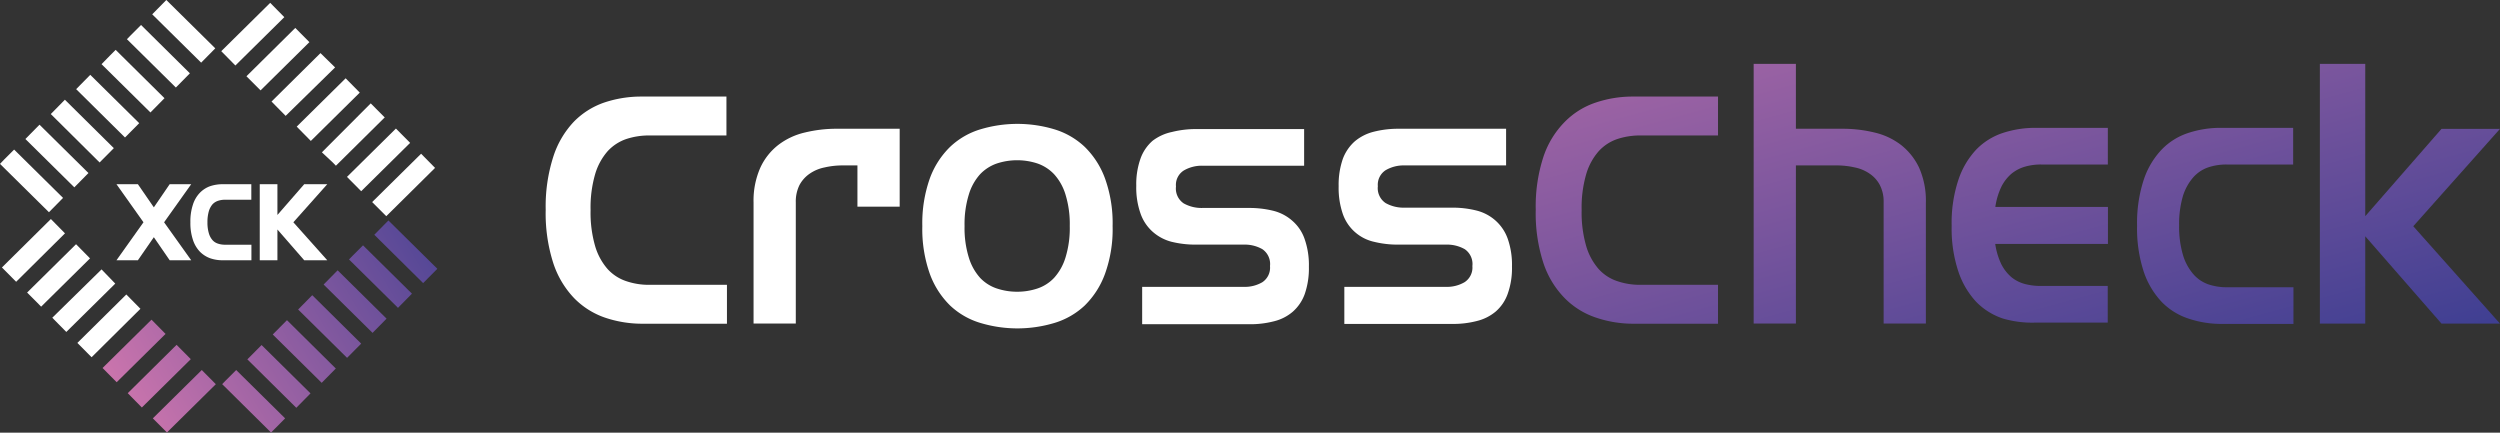<svg xmlns="http://www.w3.org/2000/svg" xmlns:xlink="http://www.w3.org/1999/xlink" viewBox="0 0 246.2 42.61"><rect x="0" y="0" width="246.2" height="42.61" fill="#333333" stroke="none"/><defs><style>.cls-1{fill:#fff;}.cls-2{fill:url(#Degradado_sin_nombre_13);}.cls-3{fill:url(#Degradado_sin_nombre_13-2);}.cls-4{fill:url(#Degradado_sin_nombre_13-3);}.cls-5{fill:url(#Degradado_sin_nombre_13-4);}.cls-6{fill:url(#Degradado_sin_nombre_13-5);}.cls-7{fill:url(#Degradado_sin_nombre_13-6);}.cls-8{fill:url(#Degradado_sin_nombre_13-7);}.cls-9{fill:url(#Degradado_sin_nombre_13-8);}.cls-10{fill:url(#Degradado_sin_nombre_13-9);}.cls-11{fill:url(#Degradado_sin_nombre_13-10);}.cls-12{fill:url(#Degradado_sin_nombre_13-11);}.cls-13{fill:url(#Degradado_sin_nombre_13-12);}.cls-14{fill:url(#Degradado_sin_nombre_13-13);}.cls-15{fill:url(#Degradado_sin_nombre_13-14);}.cls-16{fill:url(#Degradado_sin_nombre_13-15);}</style><linearGradient id="Degradado_sin_nombre_13" x1="150.86" y1="-17.93" x2="170.77" y2="54.93" gradientUnits="userSpaceOnUse"><stop offset="0" stop-color="#d679af"/><stop offset="1" stop-color="#3a3d91"/></linearGradient><linearGradient id="Degradado_sin_nombre_13-2" x1="168.09" y1="-22.66" x2="188" y2="50.21" xlink:href="#Degradado_sin_nombre_13"/><linearGradient id="Degradado_sin_nombre_13-3" x1="187.2" y1="-27.86" x2="207.11" y2="45" xlink:href="#Degradado_sin_nombre_13"/><linearGradient id="Degradado_sin_nombre_13-4" x1="204.19" y1="-32.5" x2="224.1" y2="40.36" xlink:href="#Degradado_sin_nombre_13"/><linearGradient id="Degradado_sin_nombre_13-5" x1="221.1" y1="-37.12" x2="241.01" y2="35.74" xlink:href="#Degradado_sin_nombre_13"/><linearGradient id="Degradado_sin_nombre_13-6" x1="7.4" y1="38" x2="45.65" y2="15.36" xlink:href="#Degradado_sin_nombre_13"/><linearGradient id="Degradado_sin_nombre_13-7" x1="9.13" y1="40.92" x2="47.38" y2="18.28" xlink:href="#Degradado_sin_nombre_13"/><linearGradient id="Degradado_sin_nombre_13-8" x1="10.86" y1="43.84" x2="49.11" y2="21.2" xlink:href="#Degradado_sin_nombre_13"/><linearGradient id="Degradado_sin_nombre_13-9" x1="10.06" y1="42.49" x2="48.31" y2="19.85" xlink:href="#Degradado_sin_nombre_13"/><linearGradient id="Degradado_sin_nombre_13-10" x1="10.49" y1="43.22" x2="48.74" y2="20.57" xlink:href="#Degradado_sin_nombre_13"/><linearGradient id="Degradado_sin_nombre_13-11" x1="10.92" y1="43.94" x2="49.17" y2="21.3" xlink:href="#Degradado_sin_nombre_13"/><linearGradient id="Degradado_sin_nombre_13-12" x1="11.34" y1="44.66" x2="49.59" y2="22.02" xlink:href="#Degradado_sin_nombre_13"/><linearGradient id="Degradado_sin_nombre_13-13" x1="11.77" y1="45.39" x2="50.02" y2="22.74" xlink:href="#Degradado_sin_nombre_13"/><linearGradient id="Degradado_sin_nombre_13-14" x1="12.2" y1="46.11" x2="50.45" y2="23.46" xlink:href="#Degradado_sin_nombre_13"/><linearGradient id="Degradado_sin_nombre_13-15" x1="12.63" y1="46.83" x2="50.88" y2="24.19" xlink:href="#Degradado_sin_nombre_13"/></defs><g id="Capa_2" data-name="Capa 2"><g id="Capa_1-2" data-name="Capa 1"><path class="cls-1" d="M59.55,31.27a7.78,7.78,0,0,1-3-1.9,9.06,9.06,0,0,1-2.06-3.45,16,16,0,0,1-.75-5.25,16,16,0,0,1,.75-5.24A9,9,0,0,1,56.5,12a7.67,7.67,0,0,1,3-1.9,11.39,11.39,0,0,1,3.73-.59h8.31v3.83H63.92a7.15,7.15,0,0,0-2.24.35,4.46,4.46,0,0,0-1.84,1.2,6,6,0,0,0-1.23,2.26,11.77,11.77,0,0,0-.45,3.54,11.85,11.85,0,0,0,.45,3.55,6,6,0,0,0,1.23,2.26,4.34,4.34,0,0,0,1.84,1.19,6.87,6.87,0,0,0,2.24.36h7.67v3.83H63.28A11.39,11.39,0,0,1,59.55,31.27Z"/><path class="cls-1" d="M74.21,19.94a8,8,0,0,1,.66-3.41,6,6,0,0,1,1.77-2.25,6.82,6.82,0,0,1,2.62-1.23,13.18,13.18,0,0,1,3.2-.37H88.6v7.67H84.44V16.29H83a7.94,7.94,0,0,0-1.8.2,3.91,3.91,0,0,0-1.47.62,3.18,3.18,0,0,0-1,1.12,3.67,3.67,0,0,0-.36,1.71V31.86H74.21Z"/><path class="cls-1" d="M90.83,22.27a13.21,13.21,0,0,1,.74-4.7,8.3,8.3,0,0,1,2-3.11,7.46,7.46,0,0,1,3-1.73,12.66,12.66,0,0,1,7.25,0,7.53,7.53,0,0,1,3,1.73,8.35,8.35,0,0,1,2,3.11,13,13,0,0,1,.75,4.7,12.94,12.94,0,0,1-.75,4.7,8.39,8.39,0,0,1-2,3.12,7.51,7.51,0,0,1-3,1.72,12.66,12.66,0,0,1-7.25,0,7.44,7.44,0,0,1-3-1.72,8.34,8.34,0,0,1-2-3.12A13.17,13.17,0,0,1,90.83,22.27Zm9.34,6.46a6.3,6.3,0,0,0,2-.32,4,4,0,0,0,1.64-1.05,5.27,5.27,0,0,0,1.12-2,9.8,9.8,0,0,0,.42-3.1,9.84,9.84,0,0,0-.42-3.1,5.22,5.22,0,0,0-1.12-2,4.11,4.11,0,0,0-1.64-1.06,6.41,6.41,0,0,0-4,0,4.15,4.15,0,0,0-1.65,1.06,5.21,5.21,0,0,0-1.11,2,9.84,9.84,0,0,0-.42,3.1,9.8,9.8,0,0,0,.42,3.1,5.26,5.26,0,0,0,1.11,2,4,4,0,0,0,1.65,1.05A6.3,6.3,0,0,0,100.17,28.73Z"/><path class="cls-1" d="M112.48,28.25h10a3.42,3.42,0,0,0,1.84-.46,1.72,1.72,0,0,0,.75-1.59,1.77,1.77,0,0,0-.75-1.66,3.51,3.51,0,0,0-1.84-.45h-4.66a9.82,9.82,0,0,1-2.45-.28,4.5,4.5,0,0,1-1.87-1,4.28,4.28,0,0,1-1.18-1.78,7.68,7.68,0,0,1-.42-2.73,7.52,7.52,0,0,1,.42-2.69,4.2,4.2,0,0,1,1.18-1.74A4.72,4.72,0,0,1,115.4,13a9.8,9.8,0,0,1,2.45-.29h10.58v3.61h-10a3.51,3.51,0,0,0-1.85.47,1.68,1.68,0,0,0-.77,1.58,1.76,1.76,0,0,0,.76,1.66,3.6,3.6,0,0,0,1.85.45H123a9.72,9.72,0,0,1,2.44.29,4.46,4.46,0,0,1,1.86,1,4.15,4.15,0,0,1,1.18,1.77,7.76,7.76,0,0,1,.42,2.73,7.73,7.73,0,0,1-.41,2.69,4.23,4.23,0,0,1-1.18,1.74,4.45,4.45,0,0,1-1.85.94,9.28,9.28,0,0,1-2.44.29H112.48Z"/><path class="cls-1" d="M132.39,28.25h10a3.44,3.44,0,0,0,1.84-.46A1.72,1.72,0,0,0,145,26.2a1.77,1.77,0,0,0-.75-1.66,3.53,3.53,0,0,0-1.84-.45h-4.67a9.74,9.74,0,0,1-2.44-.28,4.23,4.23,0,0,1-3.06-2.74,7.93,7.93,0,0,1-.41-2.73,7.77,7.77,0,0,1,.41-2.69,4.32,4.32,0,0,1,1.19-1.74,4.65,4.65,0,0,1,1.87-.94,9.72,9.72,0,0,1,2.44-.29h10.58v3.61h-10a3.52,3.52,0,0,0-1.86.47,1.7,1.7,0,0,0-.77,1.58,1.76,1.76,0,0,0,.77,1.66,3.6,3.6,0,0,0,1.85.45H143a9.64,9.64,0,0,1,2.43.29,4.44,4.44,0,0,1,1.87,1,4.34,4.34,0,0,1,1.18,1.77,7.76,7.76,0,0,1,.42,2.73,7.48,7.48,0,0,1-.42,2.69,4.12,4.12,0,0,1-1.17,1.74,4.55,4.55,0,0,1-1.86.94,9.23,9.23,0,0,1-2.44.29H132.39Z"/><path class="cls-2" d="M157.15,31.27a7.78,7.78,0,0,1-3.05-1.9A8.94,8.94,0,0,1,152,25.92a15.74,15.74,0,0,1-.76-5.25,15.72,15.72,0,0,1,.76-5.24A8.87,8.87,0,0,1,154.1,12a7.67,7.67,0,0,1,3.05-1.9,11.35,11.35,0,0,1,3.73-.59h8.31v3.83h-7.68a7.13,7.13,0,0,0-2.23.35,4.4,4.4,0,0,0-1.84,1.2,6,6,0,0,0-1.23,2.26,11.77,11.77,0,0,0-.45,3.54,11.85,11.85,0,0,0,.45,3.55,6,6,0,0,0,1.23,2.26,4.28,4.28,0,0,0,1.84,1.19,6.86,6.86,0,0,0,2.23.36h7.68v3.83h-8.31A11.35,11.35,0,0,1,157.15,31.27Z"/><path class="cls-3" d="M172.7,6.29h4.16v6.39h4.54a13.24,13.24,0,0,1,3.2.37,6.82,6.82,0,0,1,2.62,1.23A6.21,6.21,0,0,1,189,16.53a8,8,0,0,1,.66,3.41V31.86h-4.16V19.94a3.55,3.55,0,0,0-.37-1.71,3.06,3.06,0,0,0-1-1.12,3.91,3.91,0,0,0-1.47-.62,8,8,0,0,0-1.8-.2h-4V31.86H172.7Z"/><path class="cls-4" d="M197.25,31.37a6.59,6.59,0,0,1-2.62-1.63,8.19,8.19,0,0,1-1.77-3,13.38,13.38,0,0,1-.66-4.51,13.38,13.38,0,0,1,.66-4.51,8.06,8.06,0,0,1,1.77-3,6.48,6.48,0,0,1,2.62-1.63,10.21,10.21,0,0,1,3.2-.5h7.13v3.61H201a5.67,5.67,0,0,0-1.57.21,3.76,3.76,0,0,0-1.33.69,4.13,4.13,0,0,0-1,1.28,6.82,6.82,0,0,0-.6,2h11.09v3.64H196.49a6.91,6.91,0,0,0,.6,2,4.13,4.13,0,0,0,1,1.28,3.56,3.56,0,0,0,1.33.67,6.09,6.09,0,0,0,1.57.19h6.58v3.61h-7.13A10.21,10.21,0,0,1,197.25,31.37Z"/><path class="cls-5" d="M215.51,31.37a6.52,6.52,0,0,1-2.62-1.63,8.07,8.07,0,0,1-1.78-3,13.66,13.66,0,0,1-.65-4.51,13.66,13.66,0,0,1,.65-4.51,7.94,7.94,0,0,1,1.78-3,6.41,6.41,0,0,1,2.62-1.63,10.16,10.16,0,0,1,3.2-.5h7.12v3.61h-6.58a5.67,5.67,0,0,0-1.81.29,3.5,3.5,0,0,0-1.47,1,5.12,5.12,0,0,0-1,1.83,9.79,9.79,0,0,0-.37,2.88,9.79,9.79,0,0,0,.37,2.88A5.09,5.09,0,0,0,216,27a3.47,3.47,0,0,0,1.47,1,5.67,5.67,0,0,0,1.81.29h6.58v3.61h-7.12A10.16,10.16,0,0,1,215.51,31.37Z"/><path class="cls-6" d="M228.46,6.29h4.47v15l7.51-8.6h5.76l-8.54,9.59,8.54,9.59h-5.76l-7.51-8.6v8.6h-4.47Z"/><polygon class="cls-1" points="6.4 22.98 5.01 21.57 0.19 26.34 1.59 27.75 6.4 22.98 6.4 22.98"/><path class="cls-1" d="M8.88,25.46,7.49,24.05,2.67,28.81l1,1h0l.38.39,4.82-4.76Z"/><path class="cls-1" d="M11.36,27.94,10,26.53,5.15,31.29l.57.58h0l.81.82,4.82-4.76Z"/><polygon class="cls-1" points="13.83 30.41 12.44 29 7.62 33.77 9.02 35.18 13.83 30.41 13.83 30.41"/><polygon class="cls-1" points="19.81 6.17 21.2 4.76 16.38 0 14.99 1.41 19.81 6.17 19.81 6.17"/><path class="cls-1" d="M17.31,8.63,18.7,7.22,13.89,2.46l-1,1h0l-.39.4,4.82,4.76Z"/><path class="cls-1" d="M14.81,11.08,16.2,9.67,11.39,4.91l-.58.58h0L10,6.32l4.82,4.76Z"/><polygon class="cls-1" points="12.31 13.54 13.71 12.13 8.89 7.37 7.5 8.78 12.31 13.54 12.31 13.54"/><path class="cls-1" d="M9.81,16l1.4-1.41L6.39,9.82,5.32,10.91h0L5,11.23,9.81,16Z"/><polygon class="cls-1" points="7.32 18.45 8.71 17.04 3.89 12.28 2.5 13.69 7.32 18.45 7.32 18.45"/><path class="cls-1" d="M4.82,20.9l1.39-1.41L1.39,14.73l-1,1h0L0,16.14,4.82,20.9Z"/><polygon class="cls-1" points="28 1.69 26.61 0.28 21.79 5.04 23.18 6.45 28 1.69 28 1.69"/><path class="cls-1" d="M30.48,4.16l-1.4-1.41L24.27,7.51l1,1h0l.39.39,4.82-4.76Z"/><path class="cls-1" d="M33,6.64,31.56,5.23,26.74,10l.58.59h0l.81.82L33,6.64Z"/><polygon class="cls-1" points="35.43 9.12 34.04 7.71 29.22 12.47 30.61 13.88 35.43 9.12 35.43 9.12"/><path class="cls-1" d="M37.91,11.59l-1.4-1.41L31.7,15,32.77,16h0l.31.32,4.82-4.77Z"/><polygon class="cls-1" points="40.39 14.07 38.99 12.66 34.17 17.42 35.57 18.83 40.39 14.07 40.39 14.07"/><path class="cls-1" d="M42.86,16.55l-1.39-1.41L36.65,19.9l1,1h0l.39.39,4.81-4.76Z"/><path class="cls-7" d="M16.31,32.89l-1.39-1.41L10.1,36.24l1.08,1.09h0l.31.31,4.82-4.76Z"/><polygon class="cls-8" points="18.79 35.37 17.39 33.96 12.58 38.72 13.97 40.13 18.79 35.37 18.79 35.37"/><path class="cls-9" d="M21.27,37.85l-1.4-1.41L15.05,41.2l1,1h0l.39.39,4.82-4.76Z"/><polygon class="cls-10" points="41.67 27.88 43.07 26.47 38.25 21.71 36.86 23.12 41.67 27.88 41.67 27.88"/><path class="cls-11" d="M39.18,30.33l1.39-1.41-4.82-4.76-1,1h0l-.38.39,4.82,4.76Z"/><path class="cls-12" d="M36.68,32.79l1.39-1.41-4.82-4.76-.57.58h0l-.81.82,4.82,4.76Z"/><polygon class="cls-13" points="34.18 35.24 35.57 33.84 30.75 29.07 29.36 30.48 34.18 35.24 34.18 35.24"/><path class="cls-14" d="M31.68,37.7l1.39-1.41-4.81-4.76-1.08,1.09h0l-.32.32,4.82,4.76Z"/><polygon class="cls-15" points="29.18 40.16 30.58 38.74 25.76 33.98 24.36 35.39 29.18 40.16 29.18 40.16"/><path class="cls-16" d="M26.68,42.61l1.4-1.41-4.82-4.76-1,1h0l-.38.39,4.81,4.76Z"/><polygon class="cls-1" points="18.83 18.14 16.71 18.14 15.15 20.42 13.58 18.14 11.47 18.14 14.13 21.89 11.47 25.63 13.58 25.63 15.15 23.36 16.71 25.63 18.83 25.63 16.16 21.89 18.83 18.14"/><path class="cls-1" d="M20.68,18.34a2.65,2.65,0,0,0-1,.65A2.94,2.94,0,0,0,19,20.15a5.2,5.2,0,0,0-.25,1.74A5.18,5.18,0,0,0,19,23.62a3.05,3.05,0,0,0,.69,1.17,2.74,2.74,0,0,0,1,.64,3.68,3.68,0,0,0,1.25.2h2.82V24.1H22.13a2.14,2.14,0,0,1-.67-.11,1.21,1.21,0,0,1-.53-.34,1.77,1.77,0,0,1-.36-.67,3.66,3.66,0,0,1-.14-1.09,3.78,3.78,0,0,1,.14-1.1,1.85,1.85,0,0,1,.36-.67,1.31,1.31,0,0,1,.53-.34,2.14,2.14,0,0,1,.67-.11h2.62V18.14H21.93A3.94,3.94,0,0,0,20.68,18.34Z"/><polygon class="cls-1" points="32.23 18.14 29.96 18.14 27.32 21.17 27.32 18.14 25.58 18.14 25.58 25.63 27.32 25.63 27.32 22.6 29.96 25.63 32.23 25.63 28.89 21.89 32.23 18.14"/></g></g></svg>